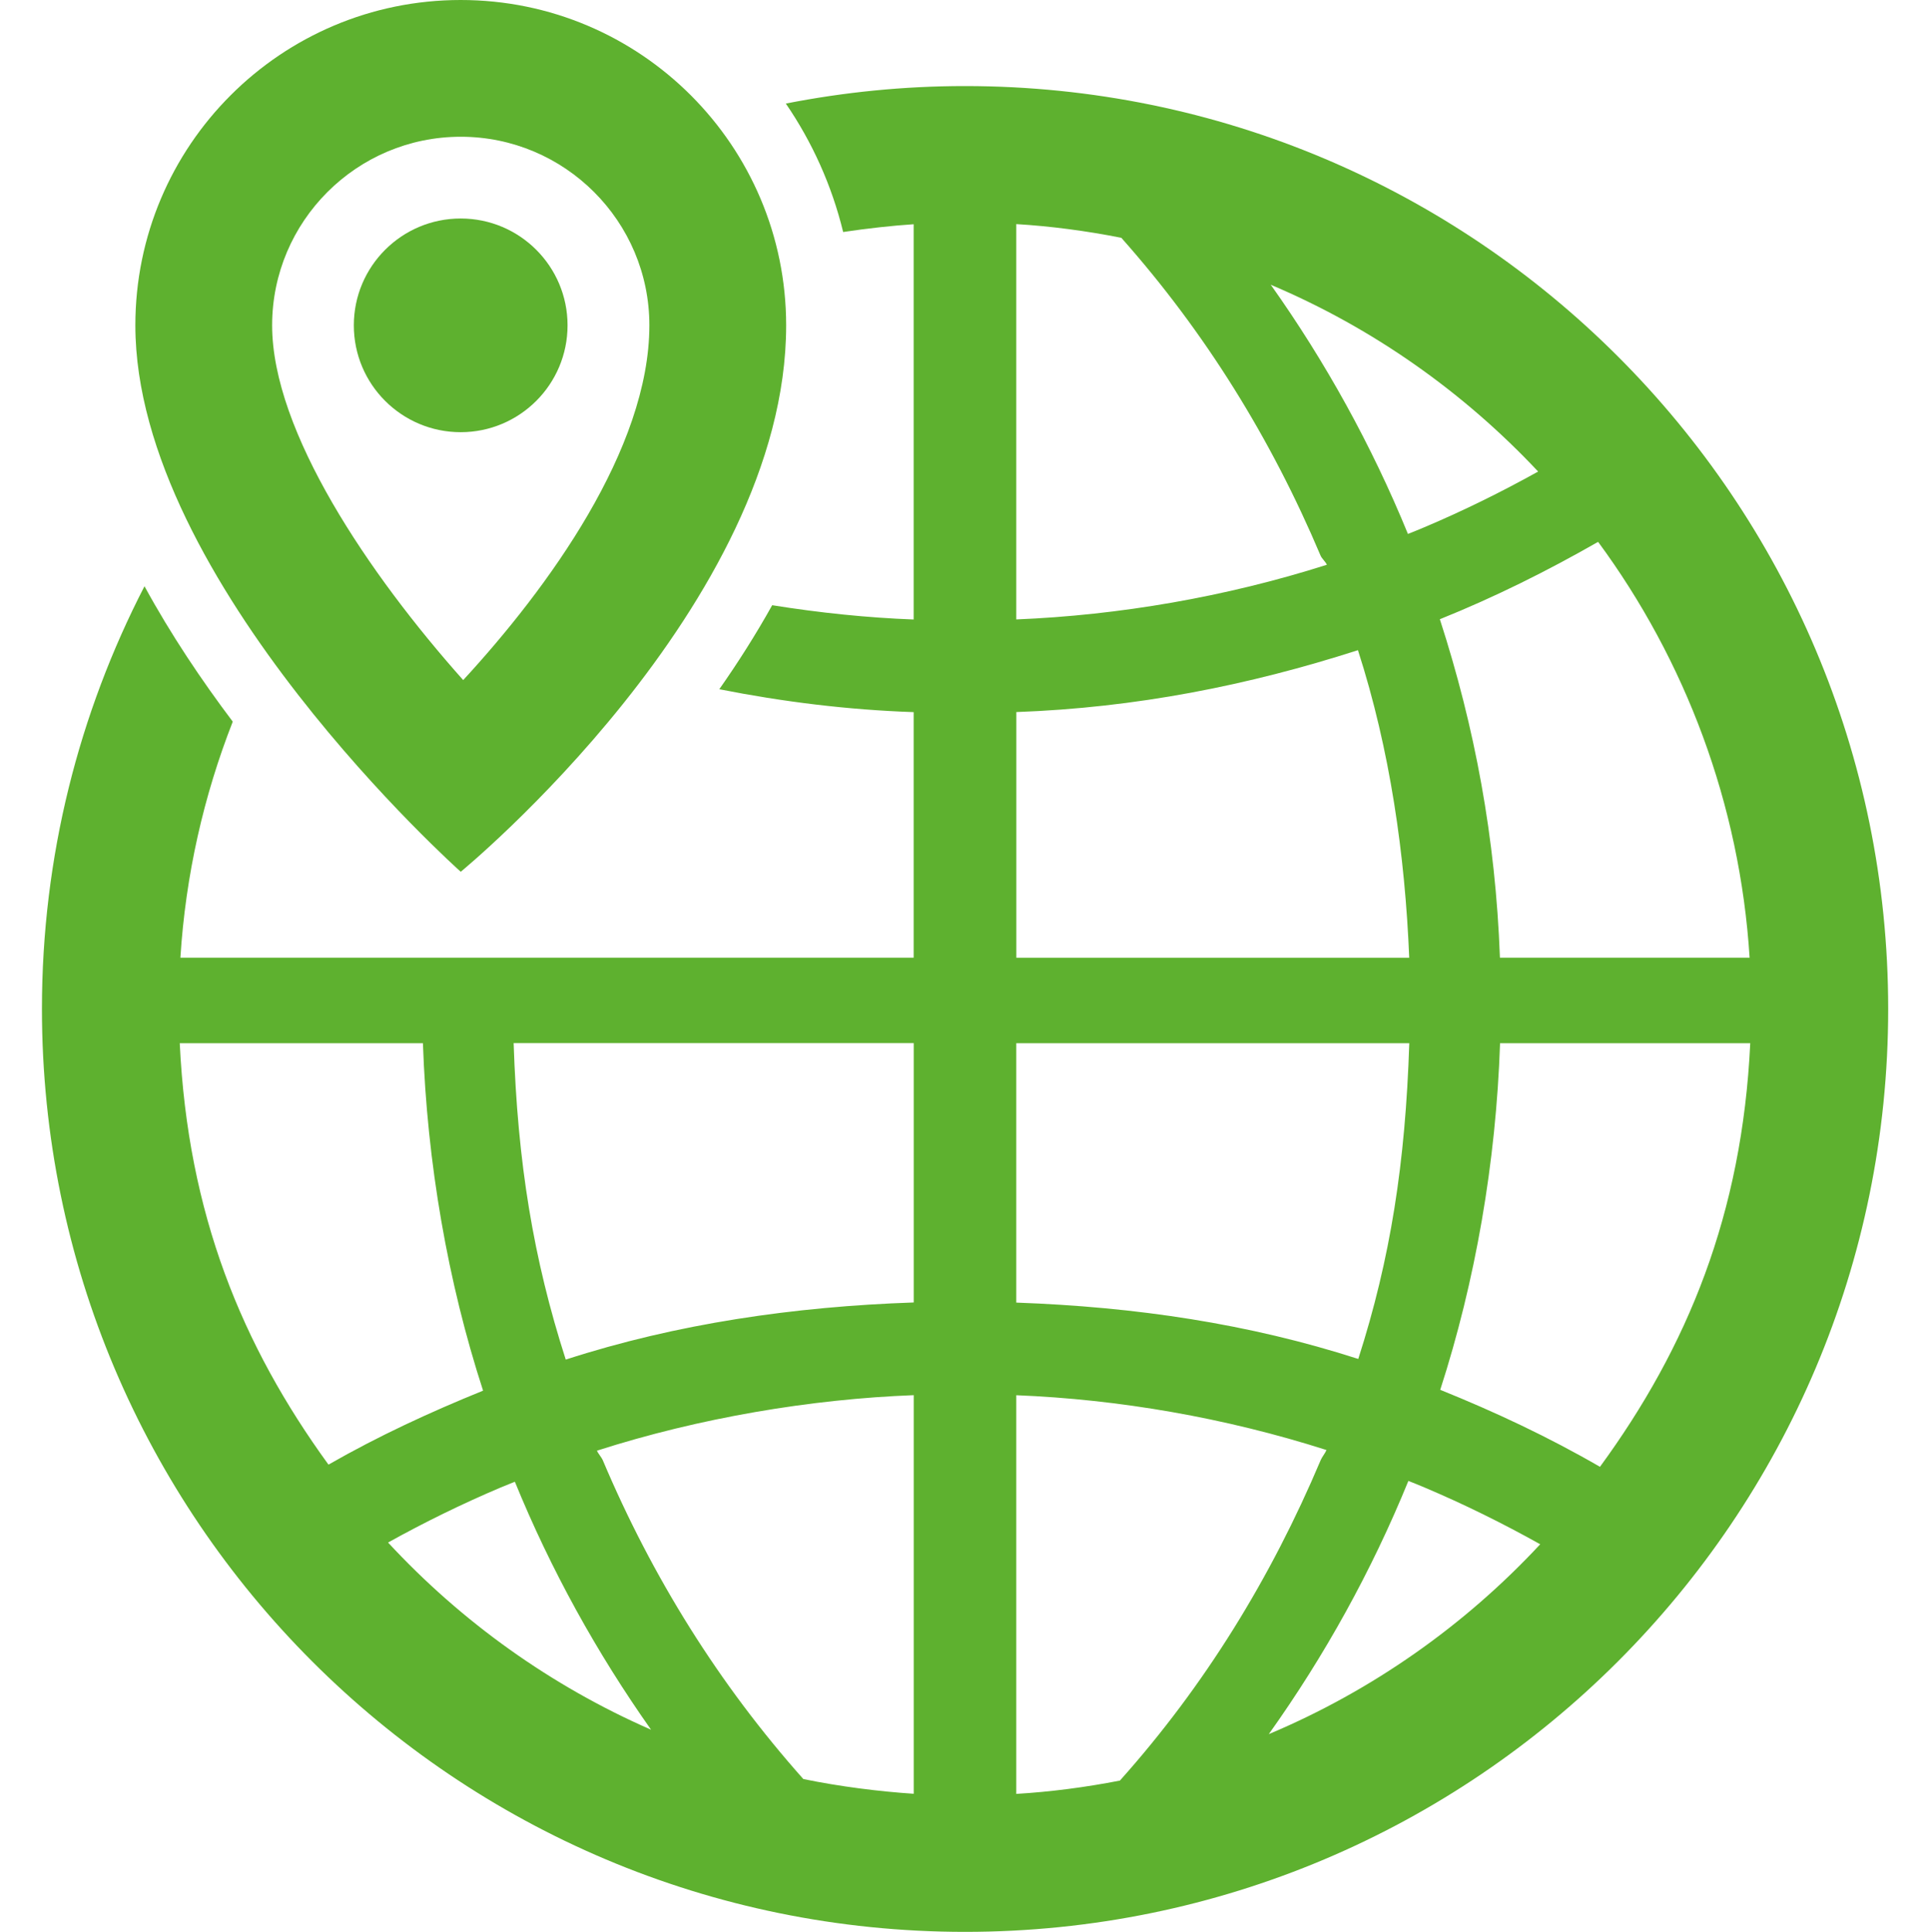 <?xml version="1.0" encoding="utf-8"?>
<!-- Generator: Adobe Illustrator 17.0.0, SVG Export Plug-In . SVG Version: 6.00 Build 0)  -->
<!DOCTYPE svg PUBLIC "-//W3C//DTD SVG 1.1//EN" "http://www.w3.org/Graphics/SVG/1.1/DTD/svg11.dtd">
<svg version="1.1" id="Layer_1" xmlns="http://www.w3.org/2000/svg" xmlns:xlink="http://www.w3.org/1999/xlink" x="0px" y="0px"
	 width="30px" height="30.035px" viewBox="0 0 30 30.035" enable-background="new 0 0 30 30.035" xml:space="preserve">
<g>
	<path fill="#5EB12F" d="M15,1.338c-0.953,0-1.884,0.095-2.785,0.272c0.409,0.598,0.715,1.273,0.891,1.997
		c0.381-0.057,0.762-0.099,1.096-0.121v6.145c-0.716-0.027-1.456-0.103-2.199-0.222c-0.255,0.457-0.533,0.894-0.822,1.306
		c0.989,0.196,1.998,0.321,3.021,0.356v3.818H2.804c0.081-1.286,0.363-2.519,0.814-3.67c-0.484-0.642-0.962-1.353-1.372-2.105
		c-1.017,1.97-1.594,4.202-1.594,6.571c0,7.925,6.424,14.349,14.349,14.349s14.349-6.424,14.349-14.349S22.925,1.338,15,1.338z
		 M2.794,16.218h3.78c0.064,1.86,0.386,3.712,0.935,5.402c-0.831,0.337-1.632,0.708-2.403,1.15
		C3.76,20.917,2.92,18.875,2.794,16.218z M6.032,23.981c0.567-0.315,1.152-0.602,1.754-0.857c0.072-0.03,0.144-0.059,0.217-0.088
		c0.56,1.371,1.274,2.661,2.117,3.855C8.562,26.209,7.173,25.213,6.032,23.981z M14.203,27.887
		c-0.531-0.035-1.144-0.111-1.716-0.229c-1.312-1.474-2.347-3.135-3.117-4.956c-0.021-0.049-0.07-0.099-0.091-0.149
		c1.599-0.513,3.329-0.802,4.924-0.863V27.887z M14.203,20.249c-1.86,0.064-3.684,0.329-5.409,0.888
		c-0.504-1.567-0.749-3.06-0.81-4.92h6.219V20.249z M27.196,14.889h-3.881c-0.068-1.86-0.391-3.587-0.934-5.262
		c0.852-0.343,1.671-0.751,2.46-1.203C26.194,10.26,27.046,12.498,27.196,14.889z M23.909,7.331
		c-0.572,0.318-1.161,0.609-1.769,0.866c-0.084,0.036-0.17,0.07-0.255,0.104c-0.564-1.378-1.282-2.676-2.132-3.874
		C21.337,5.097,22.749,6.095,23.909,7.331z M15.797,3.484c0.531,0.032,1.083,0.104,1.633,0.213c1.305,1.47,2.33,3.126,3.097,4.941
		c0.02,0.047,0.078,0.095,0.098,0.142c-1.572,0.501-3.234,0.785-4.828,0.85V3.484z M15.797,11.07
		c1.86-0.067,3.611-0.415,5.311-0.962c0.5,1.551,0.732,3.188,0.797,4.782h-6.107V11.07z M15.797,16.218h6.109
		c-0.061,1.86-0.291,3.345-0.793,4.909c-1.701-0.548-3.456-0.809-5.316-0.876V16.218z M15.797,27.889v-6.198
		c1.594,0.064,3.248,0.349,4.822,0.852c-0.022,0.053-0.069,0.106-0.091,0.159c-0.774,1.831-1.798,3.5-3.12,4.98
		C16.869,27.787,16.329,27.857,15.797,27.889z M19.722,26.96c0.867-1.216,1.598-2.535,2.17-3.937
		c0.083,0.033,0.166,0.066,0.248,0.101c0.619,0.262,1.219,0.559,1.801,0.884C22.768,25.269,21.333,26.282,19.722,26.96z
		 M24.87,22.804c-0.796-0.461-1.623-0.85-2.483-1.197c0.545-1.686,0.867-3.529,0.93-5.389h3.889
		C27.08,18.875,26.23,20.944,24.87,22.804z"/>
	<path fill="#5EB12F" d="M7.161,0C4.368,0,2.104,2.264,2.104,5.058c0,3.986,5.058,8.495,5.058,8.495s5.058-4.152,5.058-8.495
		C12.219,2.264,9.955,0,7.161,0z M7.2,10.573c-1.463-1.642-2.97-3.865-2.97-5.515c0-1.617,1.315-2.932,2.932-2.932
		s2.932,1.315,2.932,2.932C10.093,6.979,8.518,9.143,7.2,10.573z"/>
	<circle fill="#5EB12F" cx="7.161" cy="5.058" r="1.661"/>
</g>
</svg>
